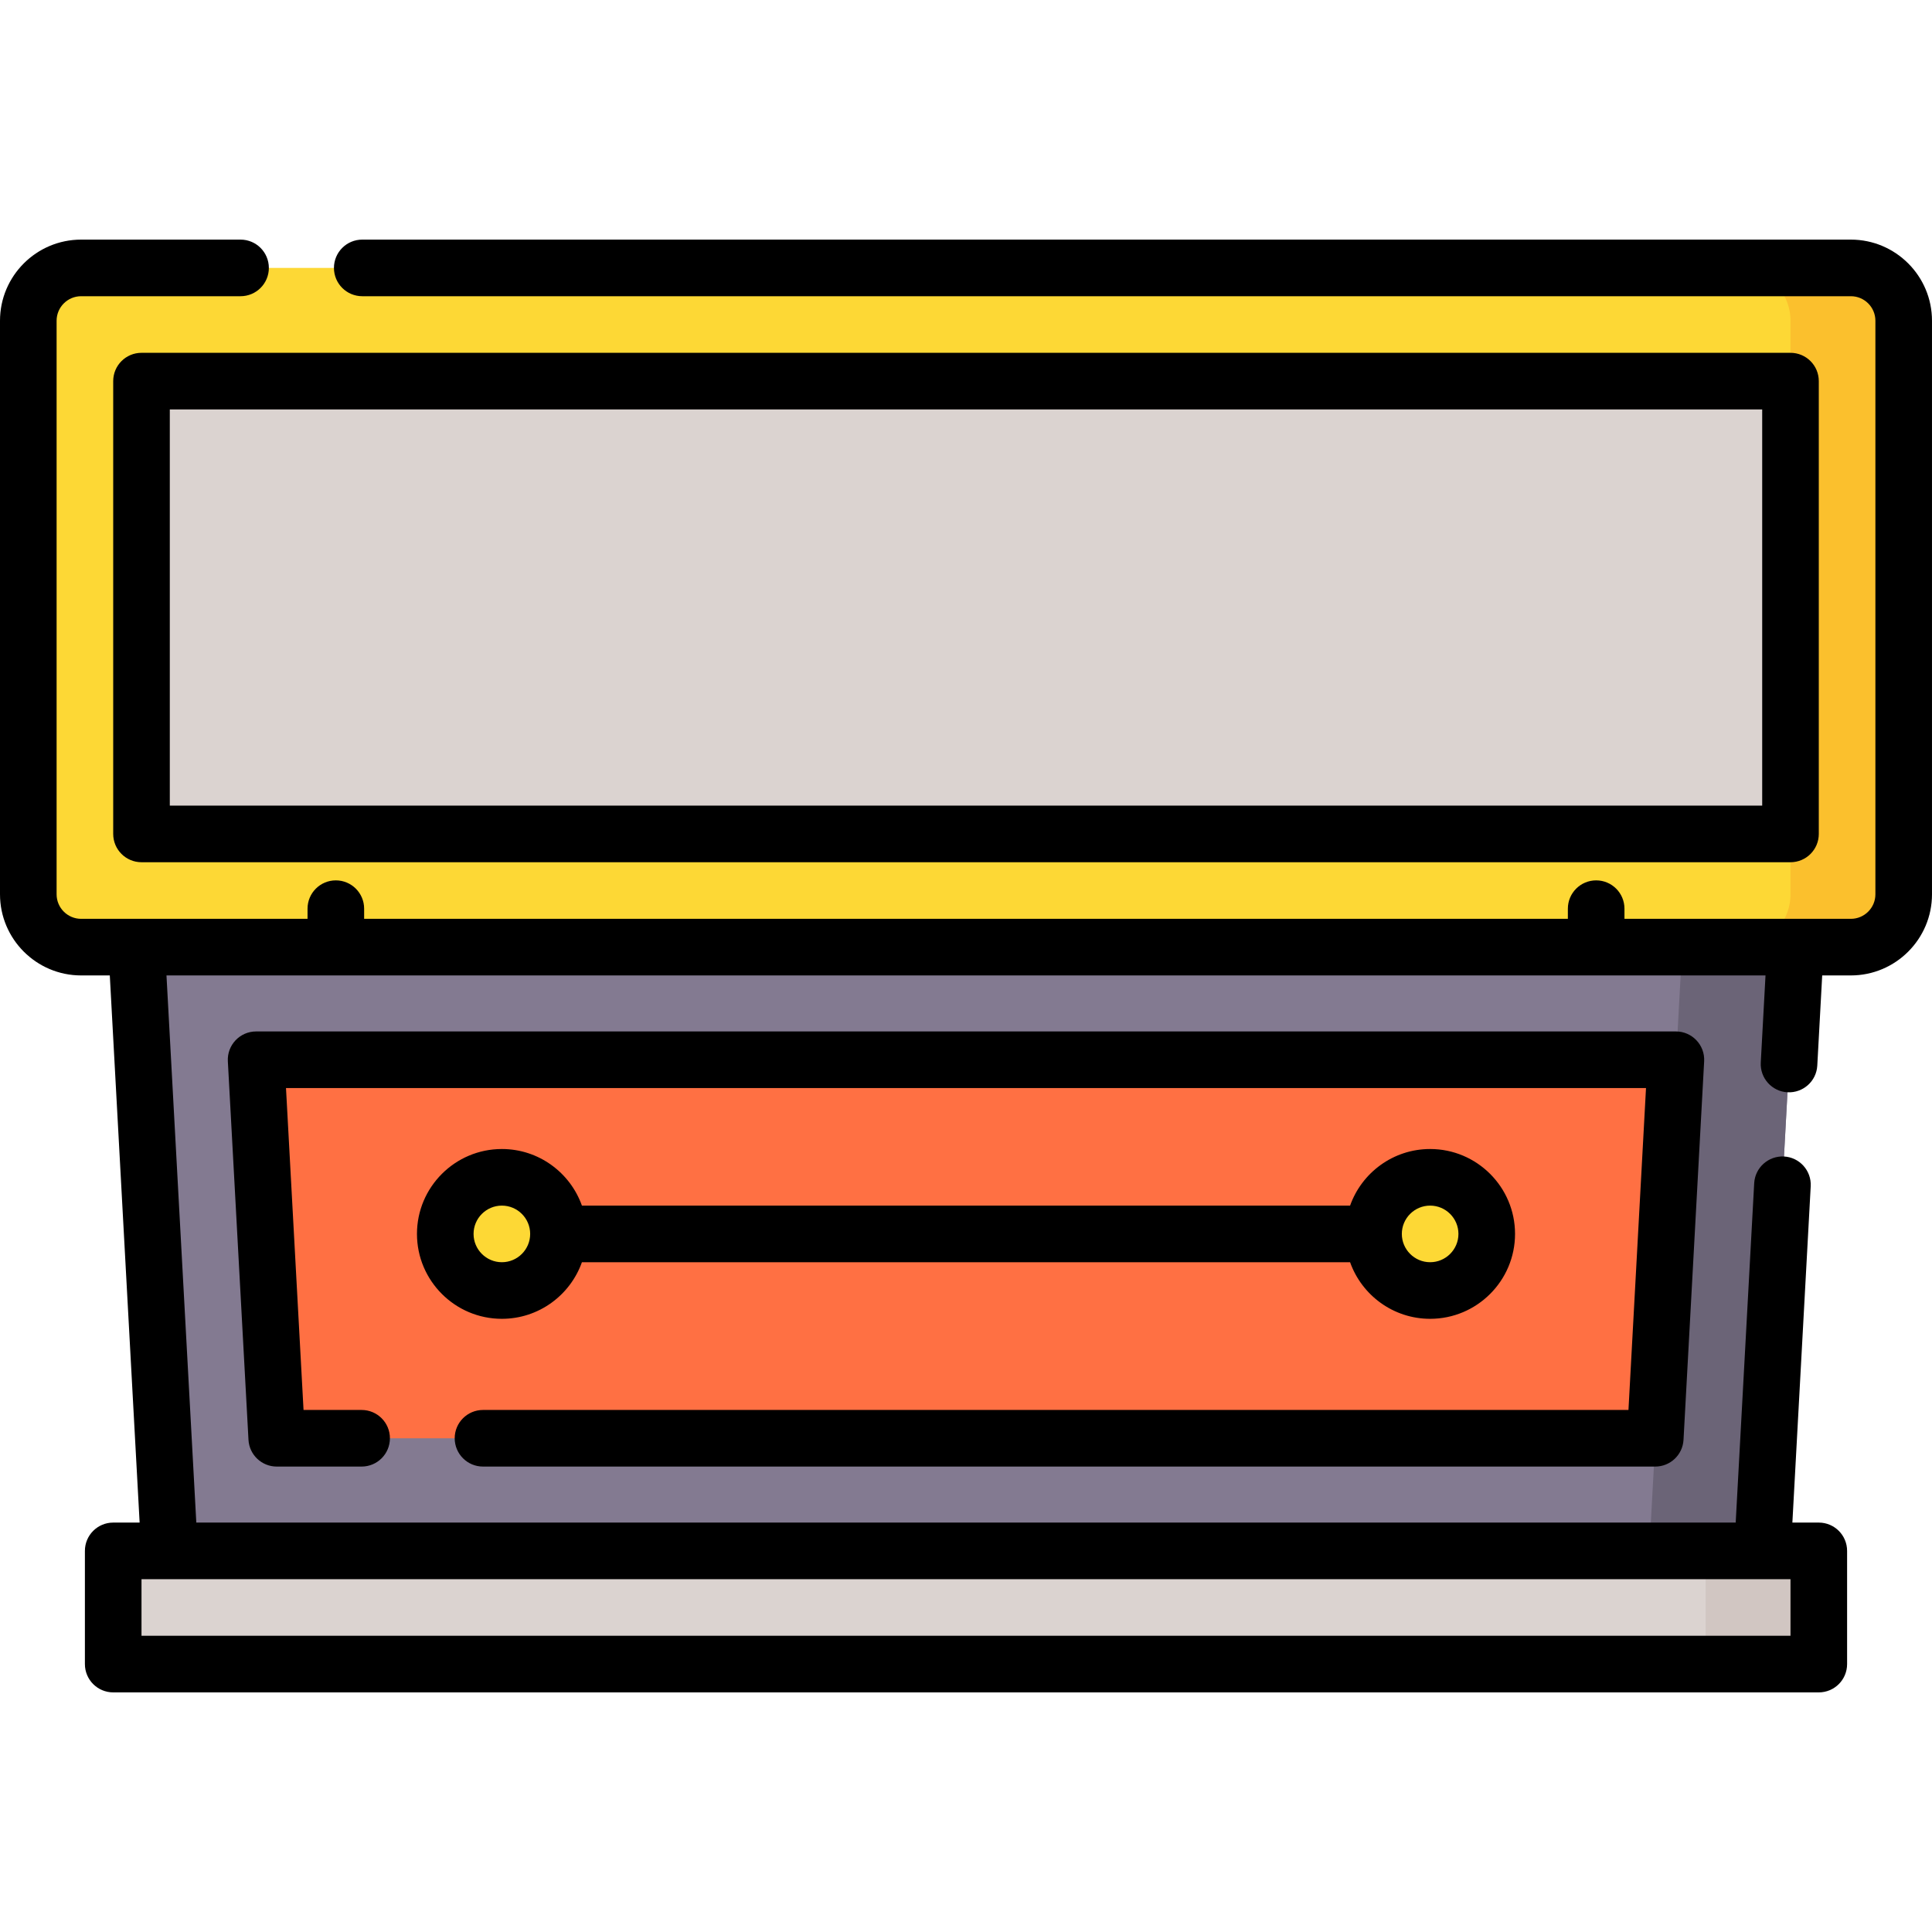 <?xml version="1.0" encoding="iso-8859-1"?>
<!-- Generator: Adobe Illustrator 21.0.0, SVG Export Plug-In . SVG Version: 6.00 Build 0)  -->
<svg xmlns="http://www.w3.org/2000/svg" xmlns:xlink="http://www.w3.org/1999/xlink" version="1.1" id="Capa_1" x="0px" y="0px" viewBox="0 0 512 512" style="enable-background:new 0 0 512 512;" xml:space="preserve" width="512" height="512">
<g>
	<path style="fill:#FDD835;" d="M490.5,251h-469c-7.732,0-14-6.268-14-14V85c0-7.732,6.268-14,14-14h469c7.732,0,14,6.268,14,14v152   C504.5,244.732,498.232,251,490.5,251z"/>
	<path style="fill:#FBC02D;" d="M490.5,71h-30c7.732,0,14,6.268,14,14v152c0,7.732-6.268,14-14,14h30c7.732,0,14-6.268,14-14V85   C504.5,77.268,498.232,71,490.5,71z"/>
	
		<rect x="196" y="-57.5" transform="matrix(-1.836970e-16 1 -1 -1.836970e-16 417 -95)" style="fill:#DBD3D0;" width="120" height="437"/>
	<polygon style="fill:#837A91;" points="467.078,411 44.922,411 36.2,251 475.8,251  "/>
	<polygon style="fill:#6B6477;" points="445.8,251 437.078,411 467.078,411 475.8,251  "/>
	<polygon style="fill:#FF7043;" points="73.339,381.155 67.871,280.845 444.129,280.845 438.661,381.155  "/>
	<rect x="30" y="411" style="fill:#DBD3D0;" width="452" height="30"/>
	<rect x="452" y="411" style="fill:#D1C6C2;" width="30" height="30"/>
	<circle style="fill:#FDD835;" cx="133" cy="327" r="15"/>
	<circle style="fill:#FDD835;" cx="379" cy="327" r="15"/>
	<g>
		<path d="M128,388.655h310.661c3.983,0,7.272-3.114,7.489-7.092l5.468-100.311c0.233-4.305-3.198-7.908-7.489-7.908H67.871    c-4.304,0-7.723,3.617-7.489,7.908l5.468,100.311c0.217,3.978,3.505,7.092,7.489,7.092h22.495c4.142,0,7.5-3.357,7.5-7.5    s-3.358-7.5-7.5-7.5H80.441l-4.65-85.311h360.418l-4.65,85.311H128c-4.142,0-7.5,3.357-7.5,7.5S123.858,388.655,128,388.655z"/>
		<path d="M154.215,334.5h203.571c3.096,8.73,11.437,15,21.215,15c12.406,0,22.5-10.094,22.5-22.5s-10.094-22.5-22.5-22.5    c-9.778,0-18.119,6.27-21.215,15H154.215c-3.095-8.73-11.437-15-21.215-15c-12.407,0-22.5,10.094-22.5,22.5s10.093,22.5,22.5,22.5    C142.778,349.5,151.119,343.23,154.215,334.5z M379,319.5c4.136,0,7.5,3.364,7.5,7.5s-3.364,7.5-7.5,7.5s-7.5-3.364-7.5-7.5    S374.864,319.5,379,319.5z M125.5,327c0-4.136,3.364-7.5,7.5-7.5s7.5,3.364,7.5,7.5s-3.364,7.5-7.5,7.5S125.5,331.136,125.5,327z"/>
		<path d="M490.5,63.5H96c-4.142,0-7.5,3.357-7.5,7.5s3.358,7.5,7.5,7.5h394.5c3.584,0,6.5,2.916,6.5,6.5v152    c0,3.584-2.916,6.5-6.5,6.5h-60v-2.692c0-4.143-3.357-7.5-7.5-7.5s-7.5,3.357-7.5,7.5v2.692h-319v-2.692    c0-4.143-3.358-7.5-7.5-7.5s-7.5,3.357-7.5,7.5v2.692h-60c-3.584,0-6.5-2.916-6.5-6.5V85c0-3.584,2.916-6.5,6.5-6.5h42.25    c4.142,0,7.5-3.357,7.5-7.5s-3.358-7.5-7.5-7.5H21.5C9.645,63.5,0,73.145,0,85v152c0,11.855,9.645,21.5,21.5,21.5h7.598l7.904,145    H30c-4.142,0-7.5,3.357-7.5,7.5v30c0,4.143,3.358,7.5,7.5,7.5h452c4.143,0,7.5-3.357,7.5-7.5v-30c0-4.143-3.357-7.5-7.5-7.5    h-7.001l4.858-89.122c0.225-4.136-2.945-7.672-7.081-7.897c-4.126-0.208-7.671,2.945-7.897,7.081l-4.902,89.938H52.024l-7.905-145    h423.76l-1.258,23.074c-0.225,4.136,2.945,7.672,7.081,7.897c4.148,0.197,7.672-2.944,7.897-7.081l1.302-23.891h7.597    c11.855,0,21.5-9.645,21.5-21.5V85C512,73.145,502.355,63.5,490.5,63.5z M474.5,418.5v15h-437v-15H474.5z"/>
		<path d="M30,101v120c0,4.143,3.358,7.5,7.5,7.5h437c4.143,0,7.5-3.357,7.5-7.5V101c0-4.143-3.357-7.5-7.5-7.5h-437    C33.358,93.5,30,96.857,30,101z M45,108.5h422v105H45V108.5z"/>
	</g>
</g>















</svg>
